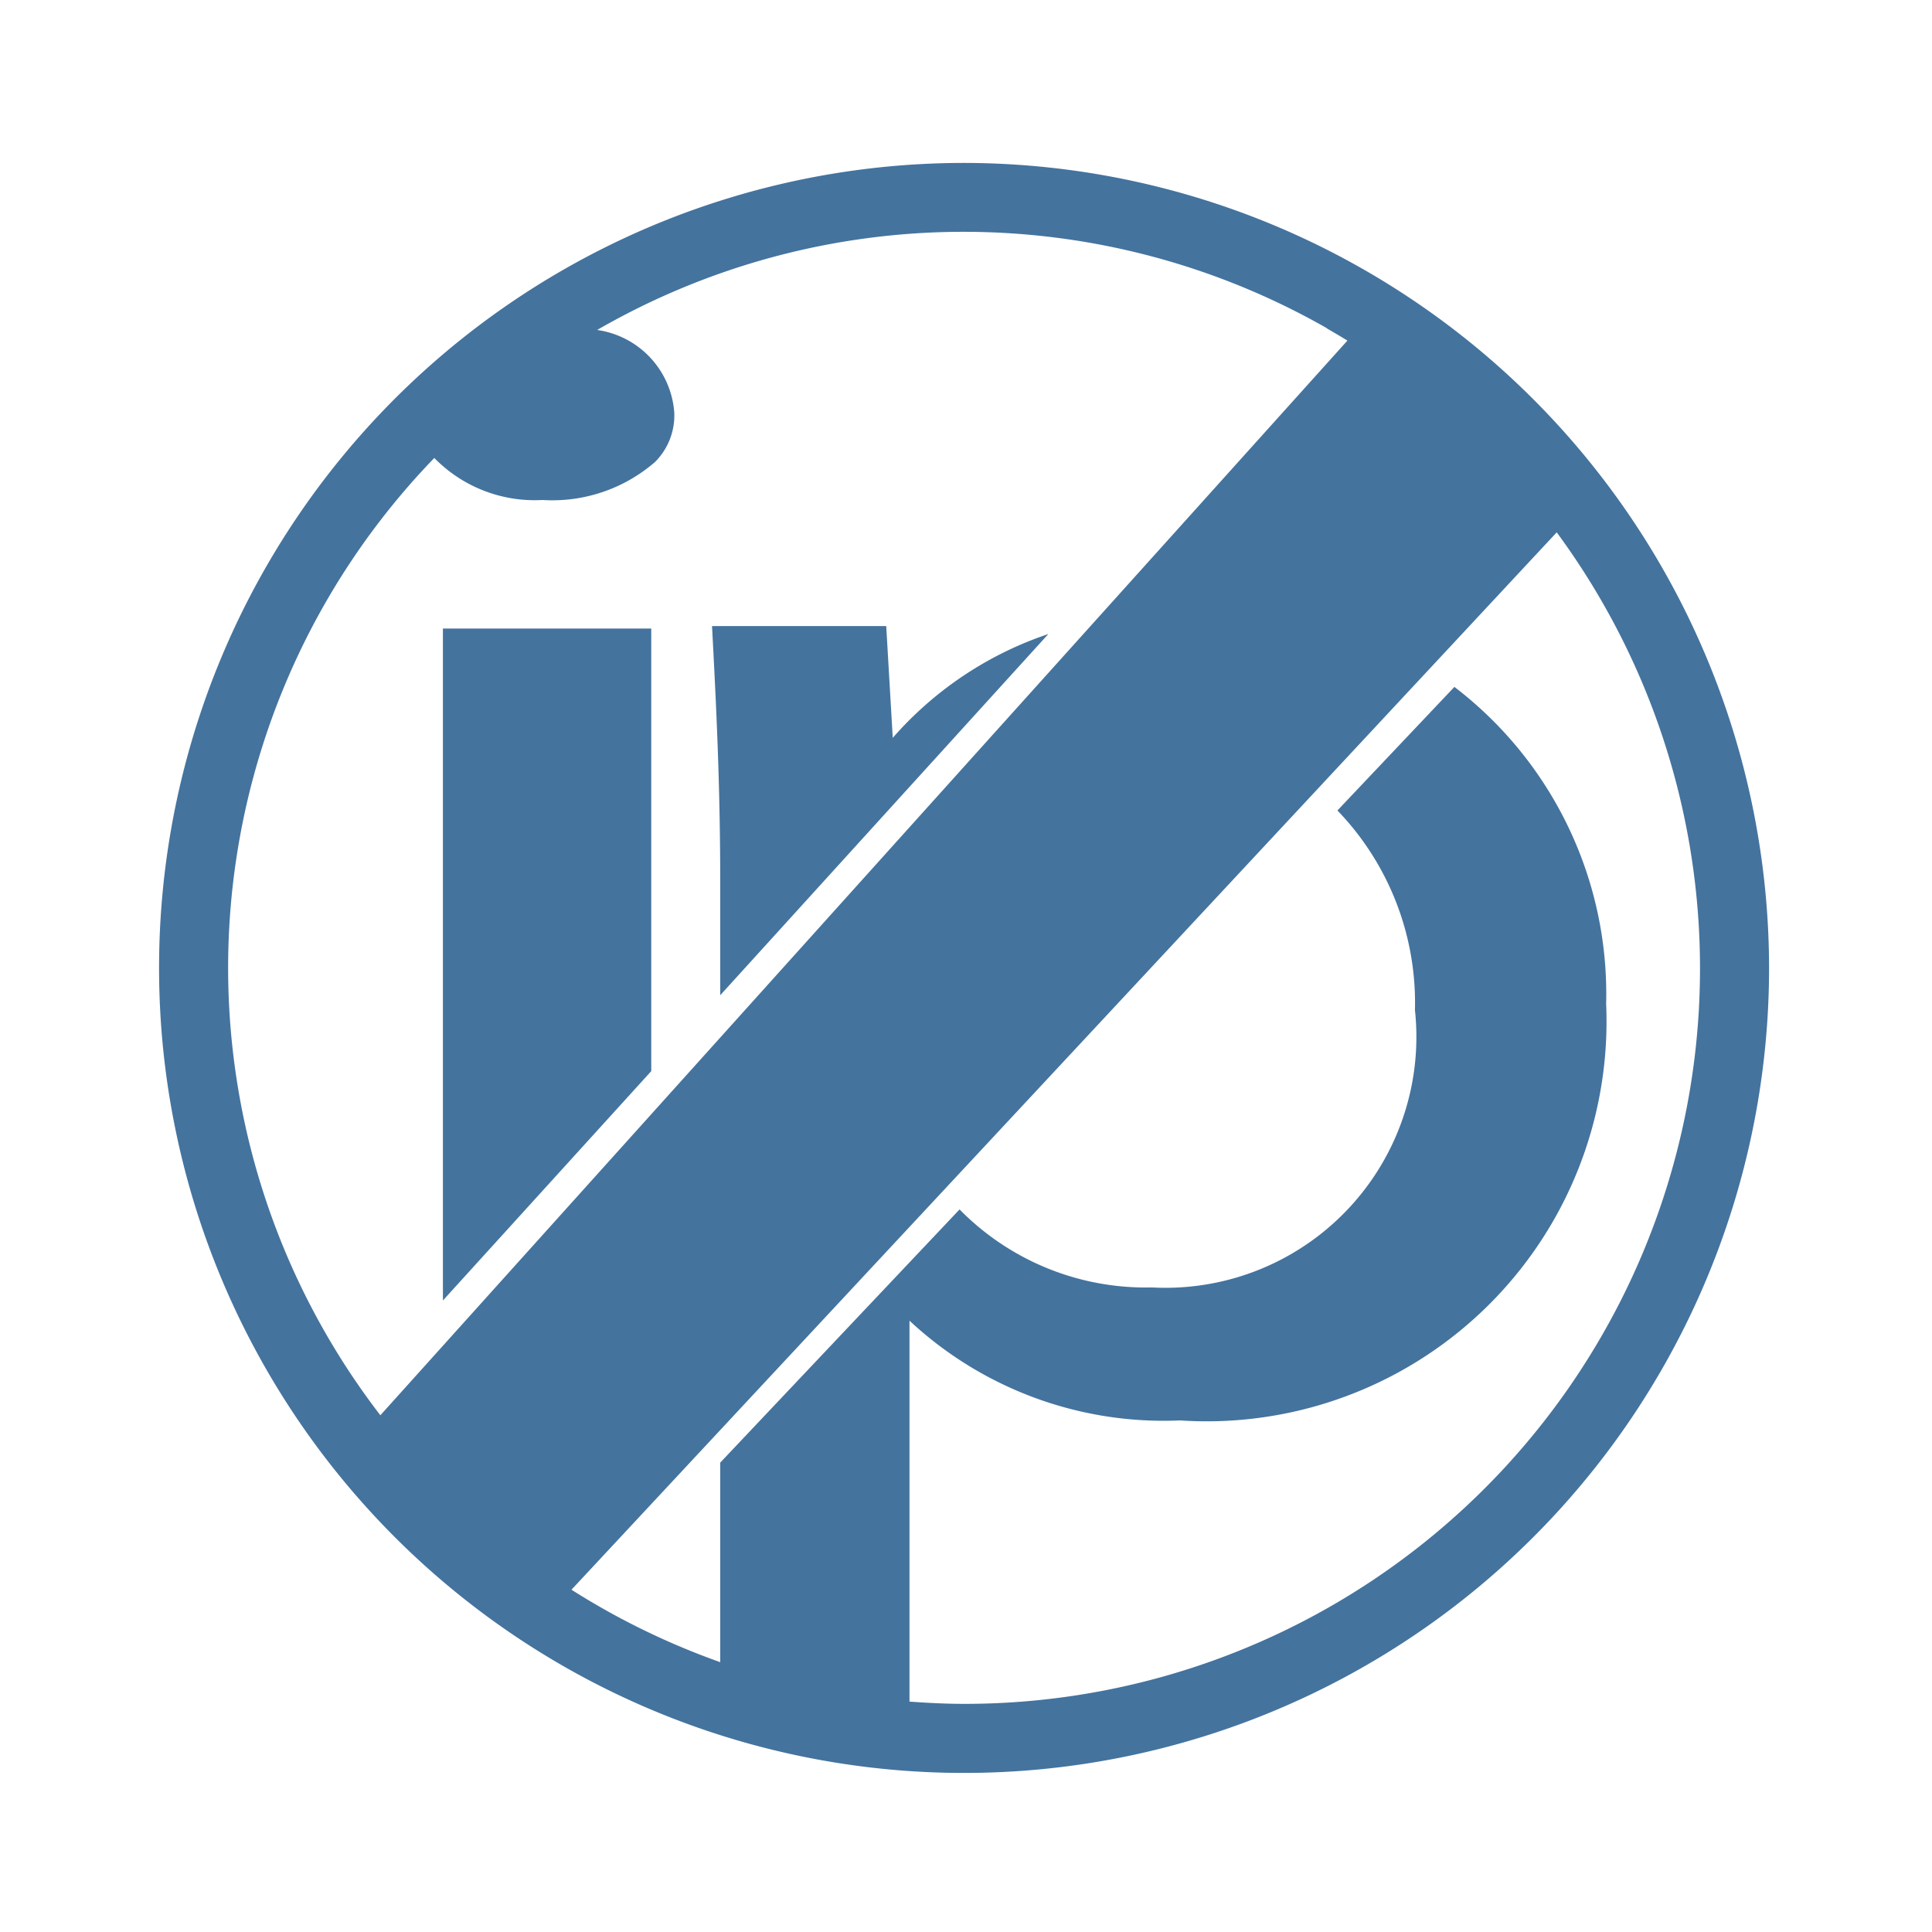 <?xml version="1.0" encoding="UTF-8"?>
<svg width="24px" fill="#44739e" height="24px" viewBox="0 0 24 24" version="1.1" xmlns="http://www.w3.org/2000/svg" xmlns:xlink="http://www.w3.org/1999/xlink">
            <path d="m 11.976,2.024 a 10,10 0 1 0 10,10 10.011,10.011 0 0 0 -10,-10 z m -6.581,3.665 a 1.742,1.742 0 0 0 1.343,0.522 1.946,1.946 0 0 0 1.4,-0.473 0.817,0.817 0 0 0 0.238,-0.614 1.118,1.118 0 0 0 -0.958,-1.025 9.105,9.105 0 0 1 9.058,-0.026 v 0 l 0.008,0.007 c 0.085,0.049 0.17,0.1 0.254,0.151 L 4.725,17.581 a 9.113,9.113 0 0 1 0.67,-11.892 z M 11.976,21.166 c -0.228,0 -0.454,-0.012 -0.678,-0.028 v -4.732 a 4.628,4.628 0 0 0 3.361,1.239 4.967,4.967 0 0 0 5.293,-5.175 4.8,4.8 0 0 0 -1.885,-3.937 l -1.453,1.535 a 3.443,3.443 0 0 1 0.963,2.479 3.117,3.117 0 0 1 -3.268,3.446 3.242,3.242 0 0 1 -2.389,-0.969 l -2.973,3.145 v 2.479 a 9.156,9.156 0 0 1 -1.848,-0.9 L 19.338,6.613 a 9.135,9.135 0 0 1 -7.362,14.553 z m -3.029,-10.181 v 1.378 L 13.023,7.876 a 4.447,4.447 0 0 0 -1.933,1.29 l -0.081,-1.389 H 8.845 l 0.009,0.17 c 0.049,0.933 0.093,1.867 0.093,3.038 z m -3.445,5.17 2.588,-2.849 V 7.808 h -2.588 z"/>

</svg>